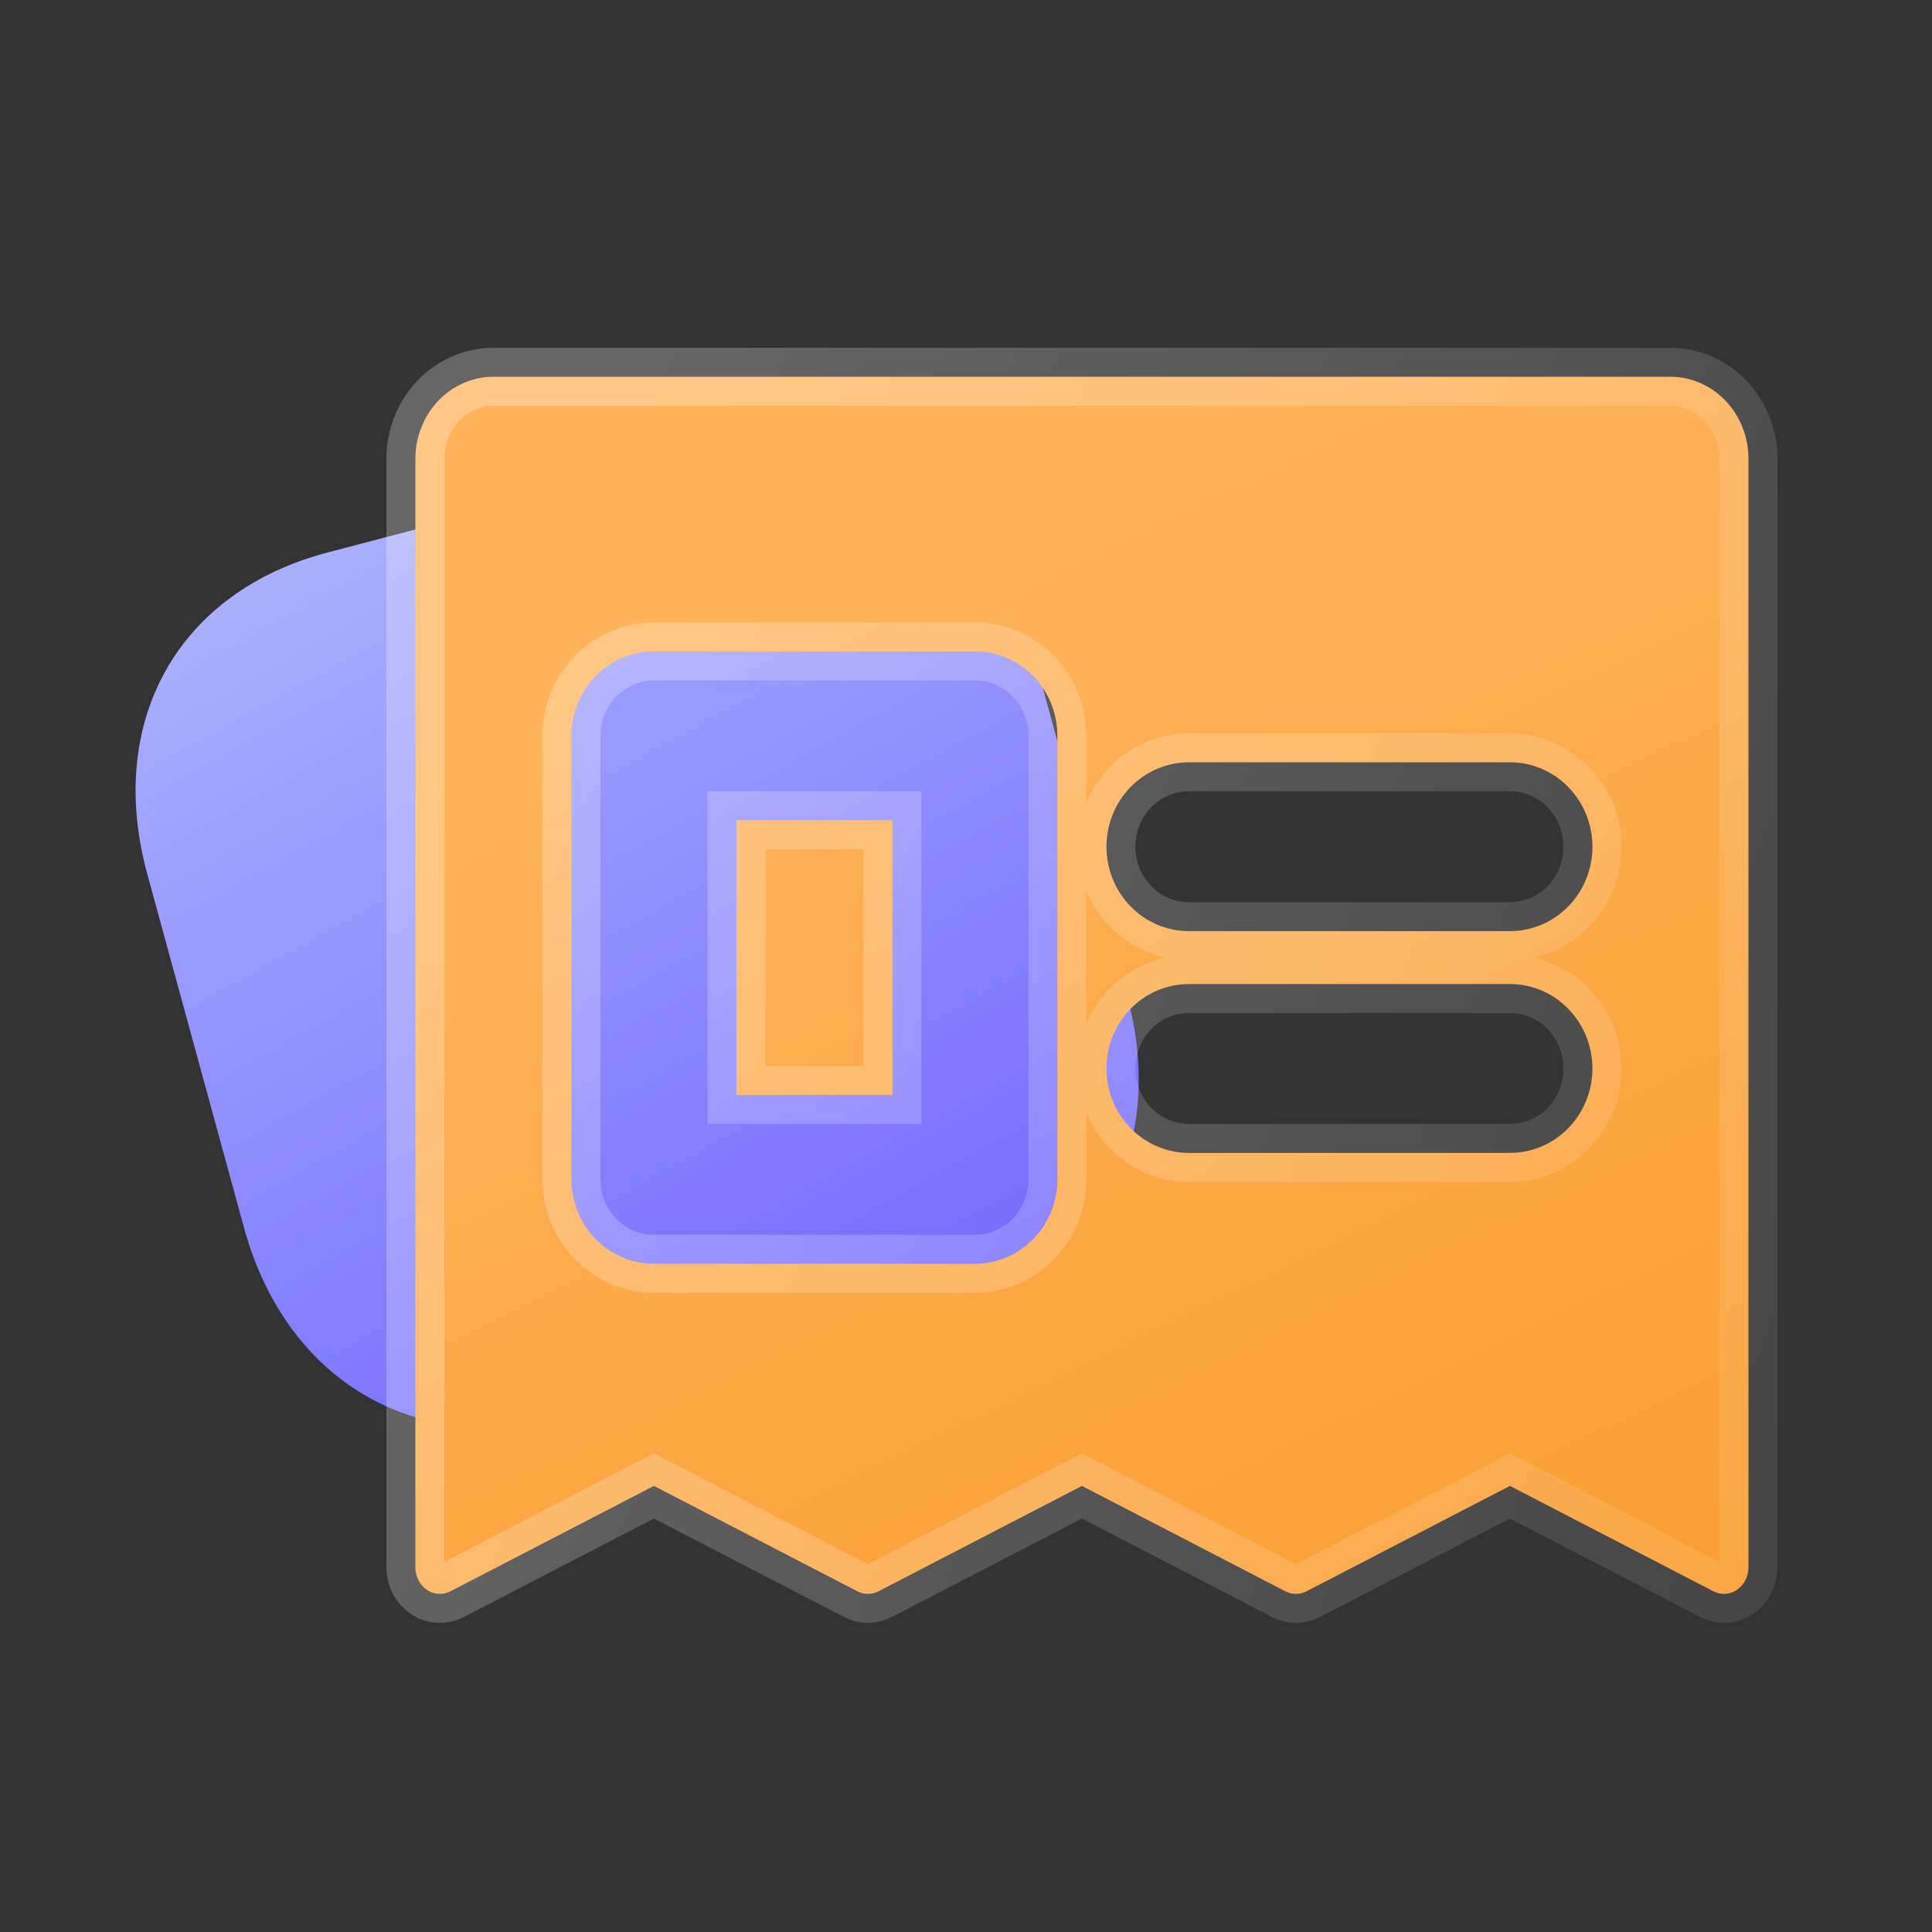 <svg width="50" height="50" viewBox="0 0 50 50" fill="none" xmlns="http://www.w3.org/2000/svg">
<rect x="0" y="0" width="50" height="50" fill="#333333" stroke="none"/>
<path d="M18.386 11.698L8.479 14.298C4.605 15.315 2.729 18.663 3.813 22.625L6.314 31.77C7.395 35.721 10.729 37.701 14.602 36.685L24.509 34.084C28.383 33.068 30.248 29.723 29.167 25.771L26.666 16.627C25.582 12.664 22.259 10.681 18.386 11.698Z" fill="url(#paint0_linear_568_376)"/>
<path d="M44.341 41.182L44.341 41.182L39.422 38.634L39.077 38.455L38.732 38.634L33.813 41.182L33.813 41.182C33.726 41.227 33.632 41.25 33.538 41.25C33.444 41.25 33.351 41.227 33.264 41.182L33.264 41.182L28.345 38.634L28 38.455L27.655 38.634L22.736 41.182L22.736 41.183C22.649 41.227 22.555 41.25 22.462 41.25C22.368 41.25 22.274 41.227 22.188 41.183L22.187 41.182L17.268 38.634L16.923 38.455L16.578 38.634L11.659 41.182L11.659 41.182C11.564 41.232 11.46 41.254 11.357 41.249C11.254 41.245 11.152 41.212 11.061 41.154C10.97 41.096 10.891 41.012 10.836 40.908C10.78 40.805 10.75 40.687 10.75 40.565V11.87C10.751 11.3 10.97 10.758 11.352 10.362C11.732 9.968 12.243 9.751 12.77 9.75H43.23C43.757 9.751 44.267 9.968 44.648 10.362C45.03 10.758 45.249 11.3 45.25 11.87V40.565C45.25 40.687 45.22 40.805 45.164 40.908C45.109 41.012 45.03 41.096 44.939 41.154C44.848 41.212 44.746 41.245 44.643 41.249C44.54 41.254 44.436 41.232 44.341 41.182ZM19.058 21.228H23.096V28.337H19.058V21.228ZM27.365 19.044C27.365 18.473 27.147 17.92 26.75 17.508C26.351 17.096 25.806 16.859 25.231 16.859H16.923C16.348 16.859 15.802 17.096 15.404 17.508C15.007 17.92 14.789 18.473 14.789 19.044V30.522C14.789 31.093 15.007 31.645 15.404 32.057C15.802 32.47 16.348 32.706 16.923 32.706H25.231C25.806 32.706 26.351 32.47 26.75 32.057C27.147 31.645 27.365 31.093 27.365 30.522V19.044ZM41.212 27.652C41.212 27.081 40.993 26.528 40.596 26.117C40.198 25.704 39.652 25.467 39.077 25.467H30.769C30.194 25.467 29.649 25.704 29.25 26.117C28.853 26.528 28.635 27.081 28.635 27.652C28.635 28.223 28.853 28.776 29.25 29.188C29.649 29.6 30.194 29.837 30.769 29.837H39.077C39.652 29.837 40.198 29.6 40.596 29.188C40.993 28.776 41.212 28.223 41.212 27.652ZM41.212 21.913C41.212 21.342 40.993 20.789 40.596 20.378C40.198 19.965 39.652 19.728 39.077 19.728H30.769C30.194 19.728 29.649 19.965 29.25 20.378C28.853 20.789 28.635 21.342 28.635 21.913C28.635 22.484 28.853 23.037 29.25 23.448C29.649 23.861 30.194 24.098 30.769 24.098H39.077C39.652 24.098 40.198 23.861 40.596 23.448C40.993 23.037 41.212 22.484 41.212 21.913Z" fill="url(#paint1_linear_568_376)" stroke="url(#paint2_linear_568_376)" stroke-width="1.5"/>
<defs>
<linearGradient id="paint0_linear_568_376" x1="1.756" y1="14.983" x2="17.38" y2="43.156" gradientUnits="userSpaceOnUse">
<stop stop-color="#AFB5FE"/>
<stop offset="1" stop-color="#6B5EFF"/>
</linearGradient>
<linearGradient id="paint1_linear_568_376" x1="13.871" y1="18.017" x2="35.57" y2="62.46" gradientUnits="userSpaceOnUse">
<stop stop-color="#FFB45C"/>
<stop offset="1" stop-color="#F7931E"/>
</linearGradient>
<linearGradient id="paint2_linear_568_376" x1="15.731" y1="12.845" x2="71.53" y2="33.587" gradientUnits="userSpaceOnUse">
<stop stop-color="white" stop-opacity="0.25"/>
<stop offset="1" stop-color="white" stop-opacity="0"/>
</linearGradient>
</defs>
</svg>
